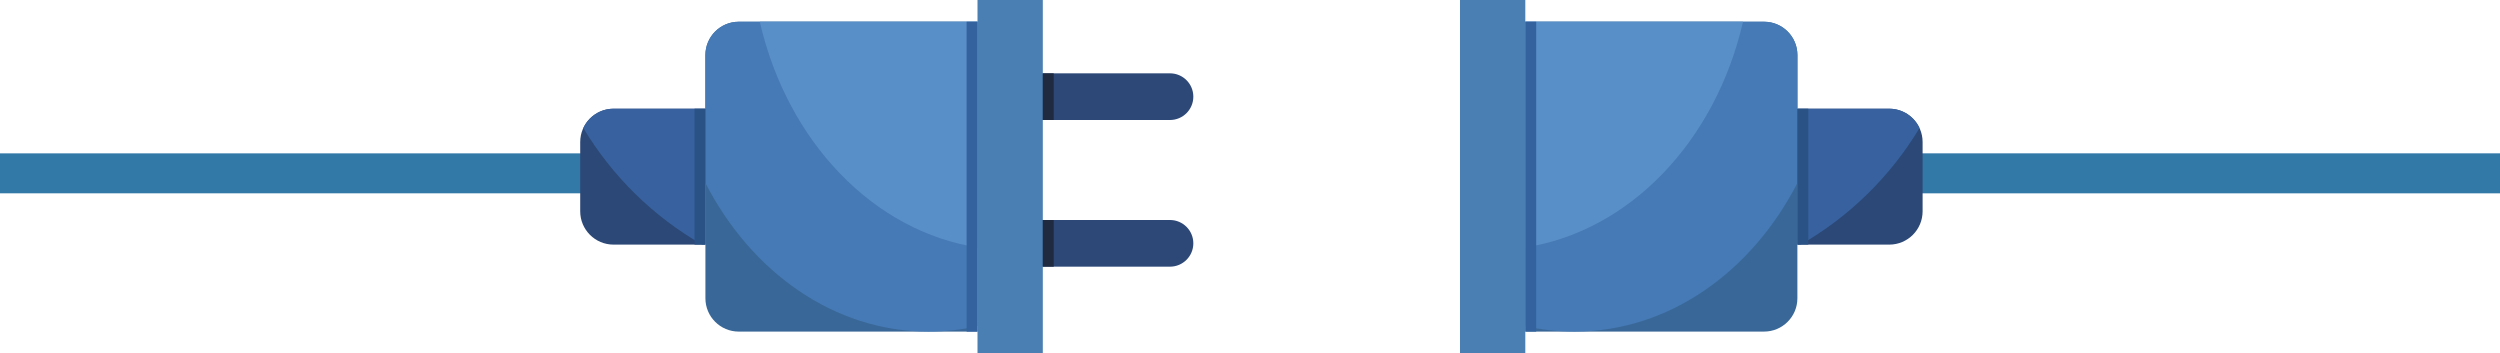 <svg width="375" height="53" viewBox="0 0 375 53" fill="none" xmlns="http://www.w3.org/2000/svg">
<rect x="-166" y="23.004" width="255" height="5.993" fill="#3279A8"/>
<path d="M87.031 21.308C87.031 18.546 89.27 16.308 92.031 16.308H105.806V36.692H92.031C89.27 36.692 87.031 34.454 87.031 31.692V21.308Z" fill="#2C4877"/>
<path d="M105.812 8.262C105.812 5.5 108.051 3.262 110.813 3.262H146.628V49.739H110.812C108.051 49.739 105.812 47.5 105.812 44.739V8.262Z" fill="#396898"/>
<path d="M175.5 11C177.433 11 179 12.567 179 14.5C179 16.433 177.433 18 175.5 18L156 18L156 11L175.5 11Z" fill="#2D4877"/>
<path d="M175.5 33C177.433 33 179 34.567 179 36.5C179 38.433 177.433 40 175.5 40L156 40L156 33L175.5 33Z" fill="#2D4877"/>
<path fill-rule="evenodd" clip-rule="evenodd" d="M105.805 27.436V8.262C105.805 5.5 108.043 3.262 110.805 3.262H146.62V48.923C144.241 49.459 141.786 49.738 139.276 49.738C125.101 49.738 112.685 40.81 105.805 27.436Z" fill="#467AB6"/>
<path fill-rule="evenodd" clip-rule="evenodd" d="M113.973 3.262H146.886V37.148C131.01 34.799 118.083 21.185 113.973 3.262Z" fill="#598FC8"/>
<path fill-rule="evenodd" clip-rule="evenodd" d="M105.333 36.692C97.996 32.484 91.845 26.447 87.5 19.206C88.294 17.494 90.027 16.308 92.038 16.308H105.813V36.692H105.333Z" fill="#37629F"/>
<rect x="144.992" y="3.262" width="1.633" height="46.477" fill="#33629F"/>
<rect x="104.18" y="16.308" width="1.633" height="20.385" fill="#2A5284"/>
<rect x="146.625" width="9.796" height="53" fill="#497FB2"/>
<rect x="156.422" y="11" width="1.633" height="7" fill="#1F2A41"/>
<rect x="156.422" y="33" width="1.633" height="7" fill="#1F2A41"/>
<rect width="256" height="6" transform="matrix(-1 0 0 1 542 23)" fill="#3279A8"/>
<path d="M288.391 21.308C288.391 18.546 286.152 16.308 283.391 16.308H269.616V36.692H283.391C286.152 36.692 288.391 34.454 288.391 31.692V21.308Z" fill="#2C4877"/>
<path d="M269.609 8.261C269.609 5.5 267.371 3.261 264.609 3.261H228.794V49.738H264.609C267.371 49.738 269.609 47.5 269.609 44.738V8.261Z" fill="#396898"/>
<path fill-rule="evenodd" clip-rule="evenodd" d="M269.617 27.436V8.261C269.617 5.5 267.379 3.262 264.617 3.262H228.802V48.923C231.162 49.454 233.597 49.734 236.086 49.738H236.206C250.356 49.713 262.747 40.791 269.617 27.436Z" fill="#467AB6"/>
<path fill-rule="evenodd" clip-rule="evenodd" d="M261.449 3.262H228.536V37.148C244.412 34.799 257.338 21.185 261.449 3.262Z" fill="#598FC8"/>
<path fill-rule="evenodd" clip-rule="evenodd" d="M270.089 36.692C277.426 32.484 283.577 26.447 287.922 19.206C287.128 17.494 285.394 16.308 283.384 16.308H269.609V36.692H270.089Z" fill="#37629F"/>
<rect width="1.633" height="46.477" transform="matrix(-1 0 0 1 230.43 3.261)" fill="#33629F"/>
<rect width="1.633" height="20.385" transform="matrix(-1 0 0 1 271.242 16.308)" fill="#2A5284"/>
<rect width="9.796" height="53" transform="matrix(-1 0 0 1 228.797 0)" fill="#497FB2"/>
</svg>
